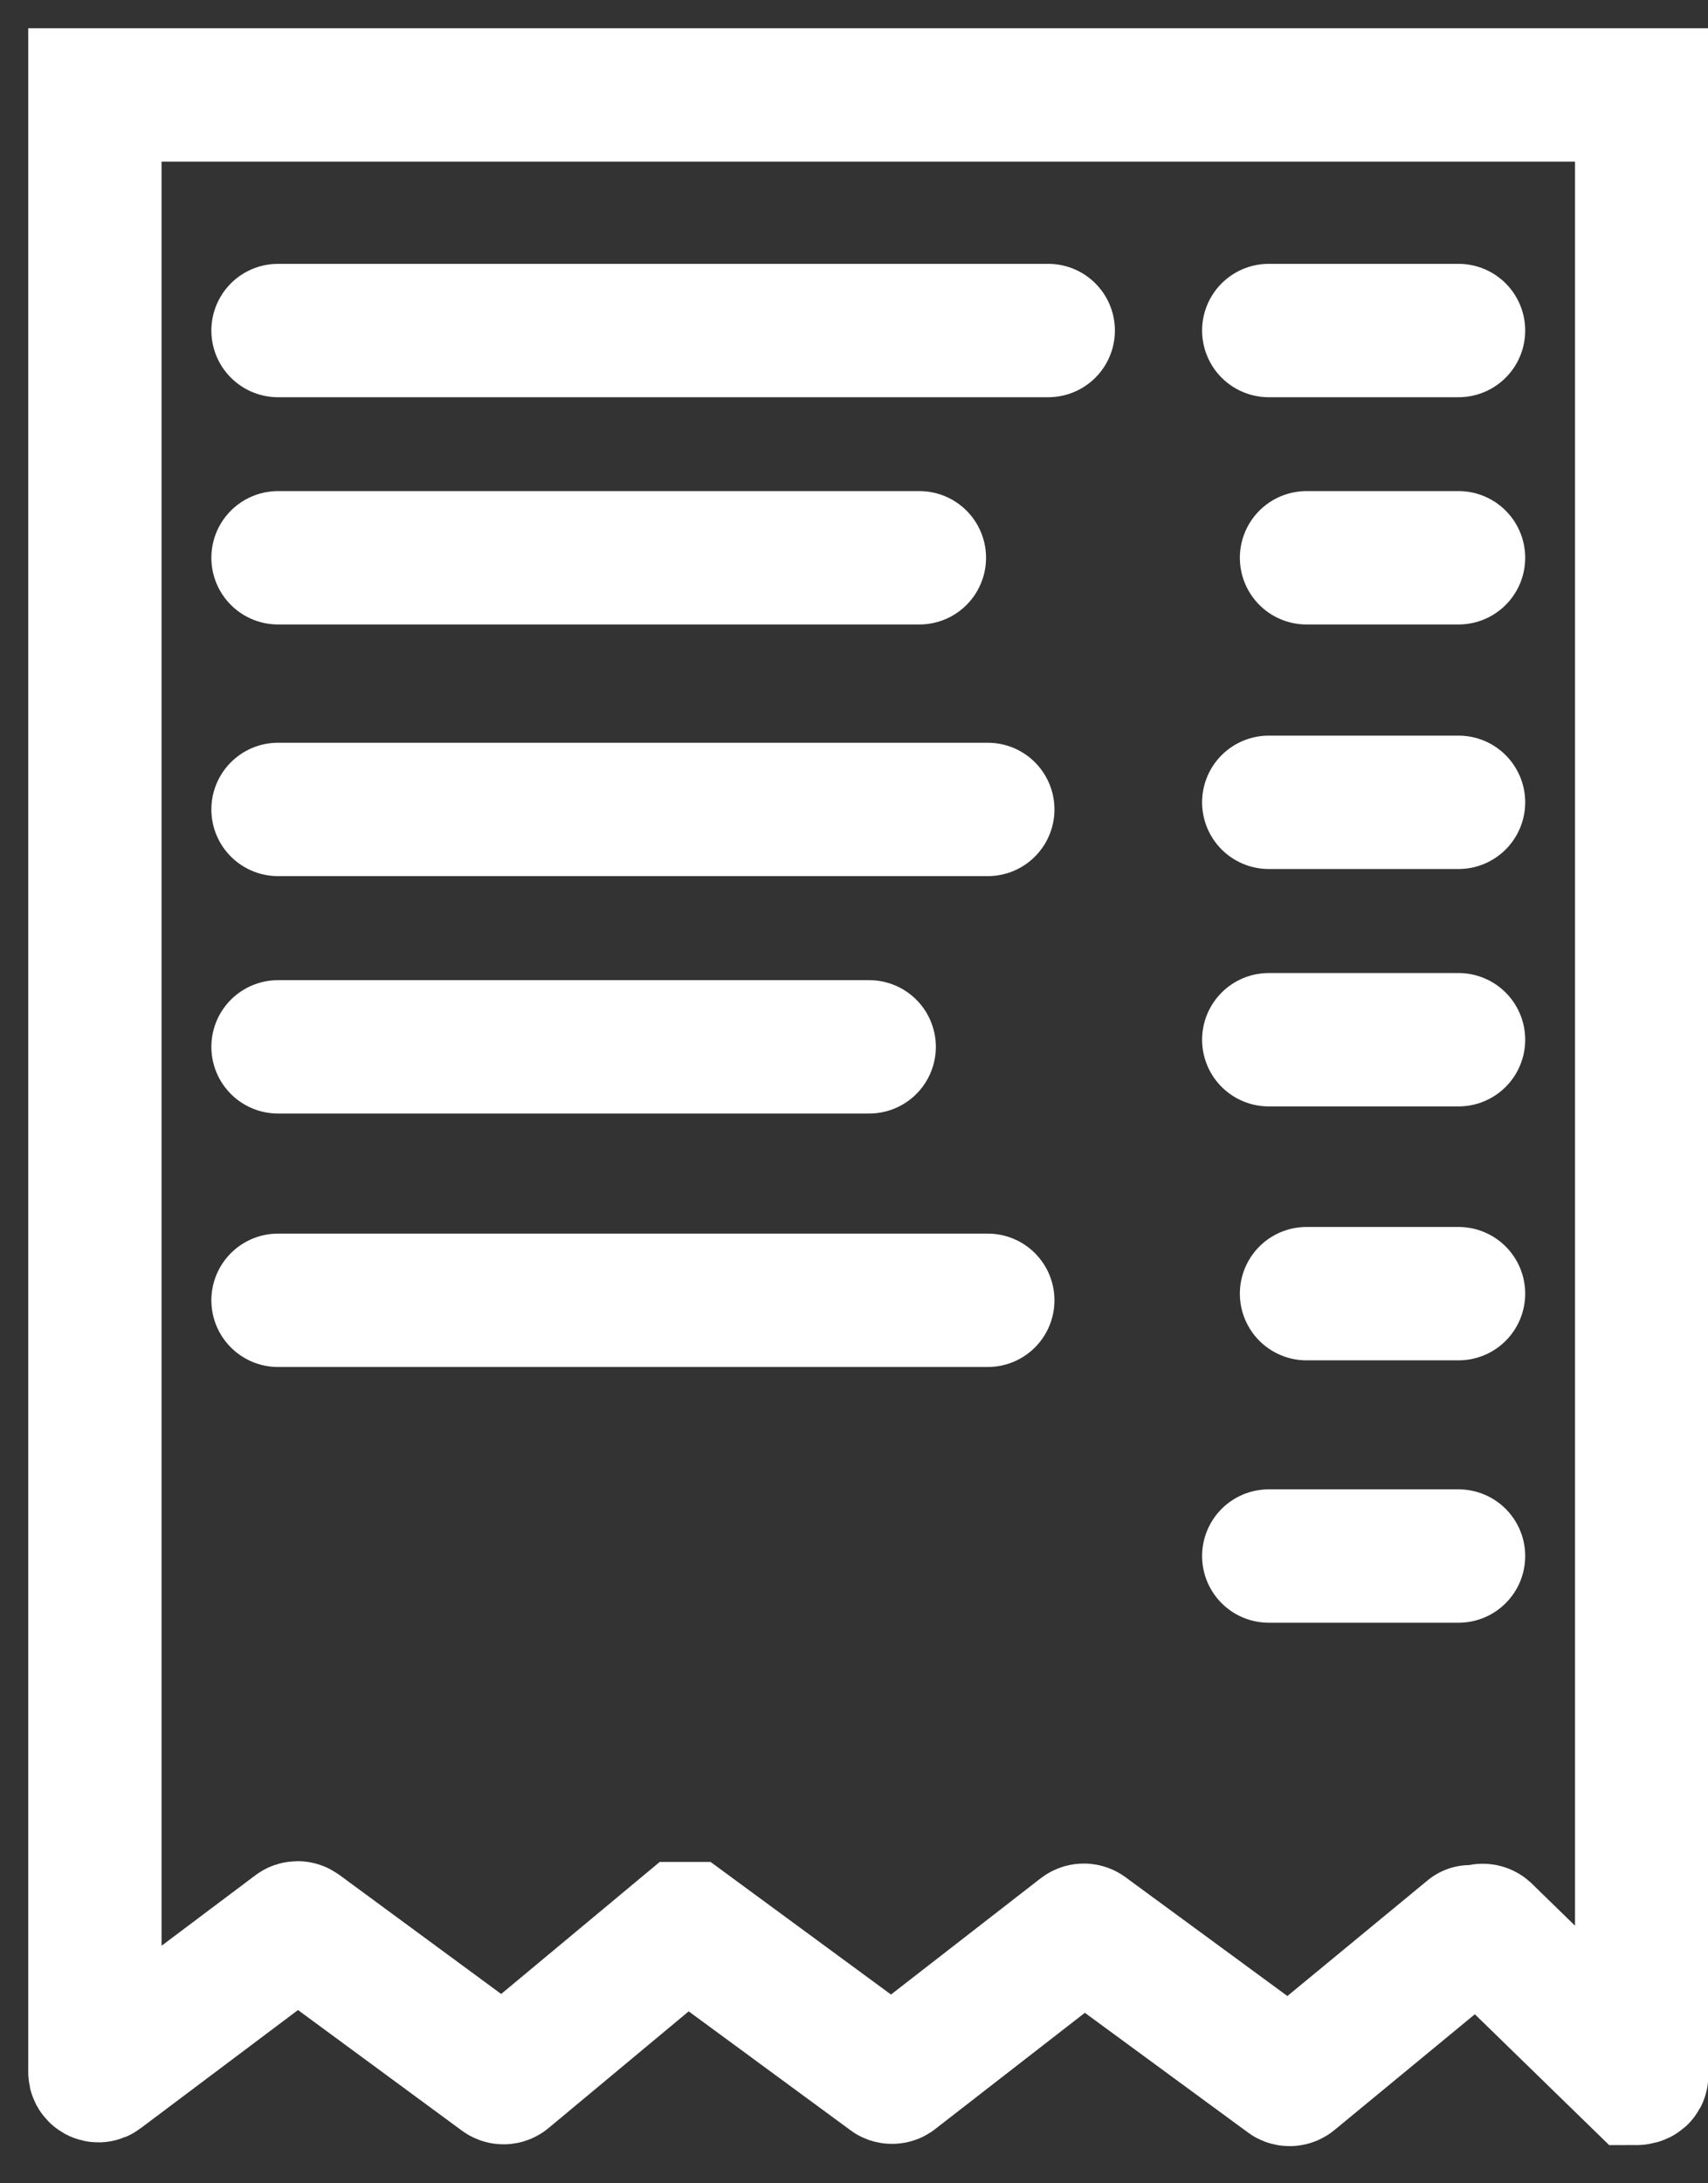 <svg width="18" height="23" viewBox="0 0 18 23" fill="none" xmlns="http://www.w3.org/2000/svg">
<rect x="0" y="0" width="18" height="23" fill="#333333" stroke="none"/>
<path d="M15.6 20.345C15.608 20.339 15.617 20.336 15.626 20.336C15.635 20.336 15.645 20.339 15.652 20.345L17.244 21.895C17.244 21.895 17.301 21.895 17.301 21.863V1H1V21.825C0.999 21.833 1.001 21.84 1.004 21.846C1.008 21.853 1.013 21.858 1.02 21.862C1.026 21.865 1.034 21.867 1.041 21.866C1.048 21.866 1.055 21.863 1.061 21.858L3.113 20.317C3.119 20.312 3.128 20.309 3.136 20.309C3.145 20.309 3.153 20.312 3.16 20.317L5.281 21.877C5.288 21.883 5.298 21.887 5.307 21.887C5.317 21.887 5.326 21.883 5.333 21.877L7.207 20.317C7.207 20.317 7.239 20.317 7.258 20.317L9.375 21.872C9.382 21.879 9.391 21.882 9.401 21.882C9.411 21.882 9.42 21.879 9.427 21.872L11.394 20.345C11.402 20.338 11.412 20.334 11.422 20.334C11.432 20.334 11.443 20.338 11.45 20.345L13.563 21.895C13.57 21.902 13.581 21.906 13.591 21.906C13.601 21.906 13.611 21.902 13.619 21.895L15.493 20.35" stroke="white" stroke-width="1.405" stroke-linecap="round"/>
<path d="M2.93 11.028H9.16" stroke="white" stroke-width="1.405" stroke-linecap="round"/>
<path d="M2.93 8.527H10.41" stroke="white" stroke-width="1.405" stroke-linecap="round"/>
<path d="M2.93 3.482H11.047" stroke="white" stroke-width="1.405" stroke-linecap="round"/>
<path d="M2.93 5.876H9.689" stroke="white" stroke-width="1.405" stroke-linecap="round"/>
<path d="M13.371 10.953H15.371" stroke="white" stroke-width="1.405" stroke-linecap="round"/>
<path d="M2.93 13.698H10.41" stroke="white" stroke-width="1.405" stroke-linecap="round"/>
<path d="M13.769 13.628H15.371" stroke="white" stroke-width="1.405" stroke-linecap="round"/>
<path d="M13.371 16.392H15.371" stroke="white" stroke-width="1.405" stroke-linecap="round"/>
<path d="M13.371 8.452H15.371" stroke="white" stroke-width="1.405" stroke-linecap="round"/>
<path d="M13.769 5.876H15.371" stroke="white" stroke-width="1.405" stroke-linecap="round"/>
<path d="M13.371 3.482H15.371" stroke="white" stroke-width="1.405" stroke-linecap="round"/>
</svg>
